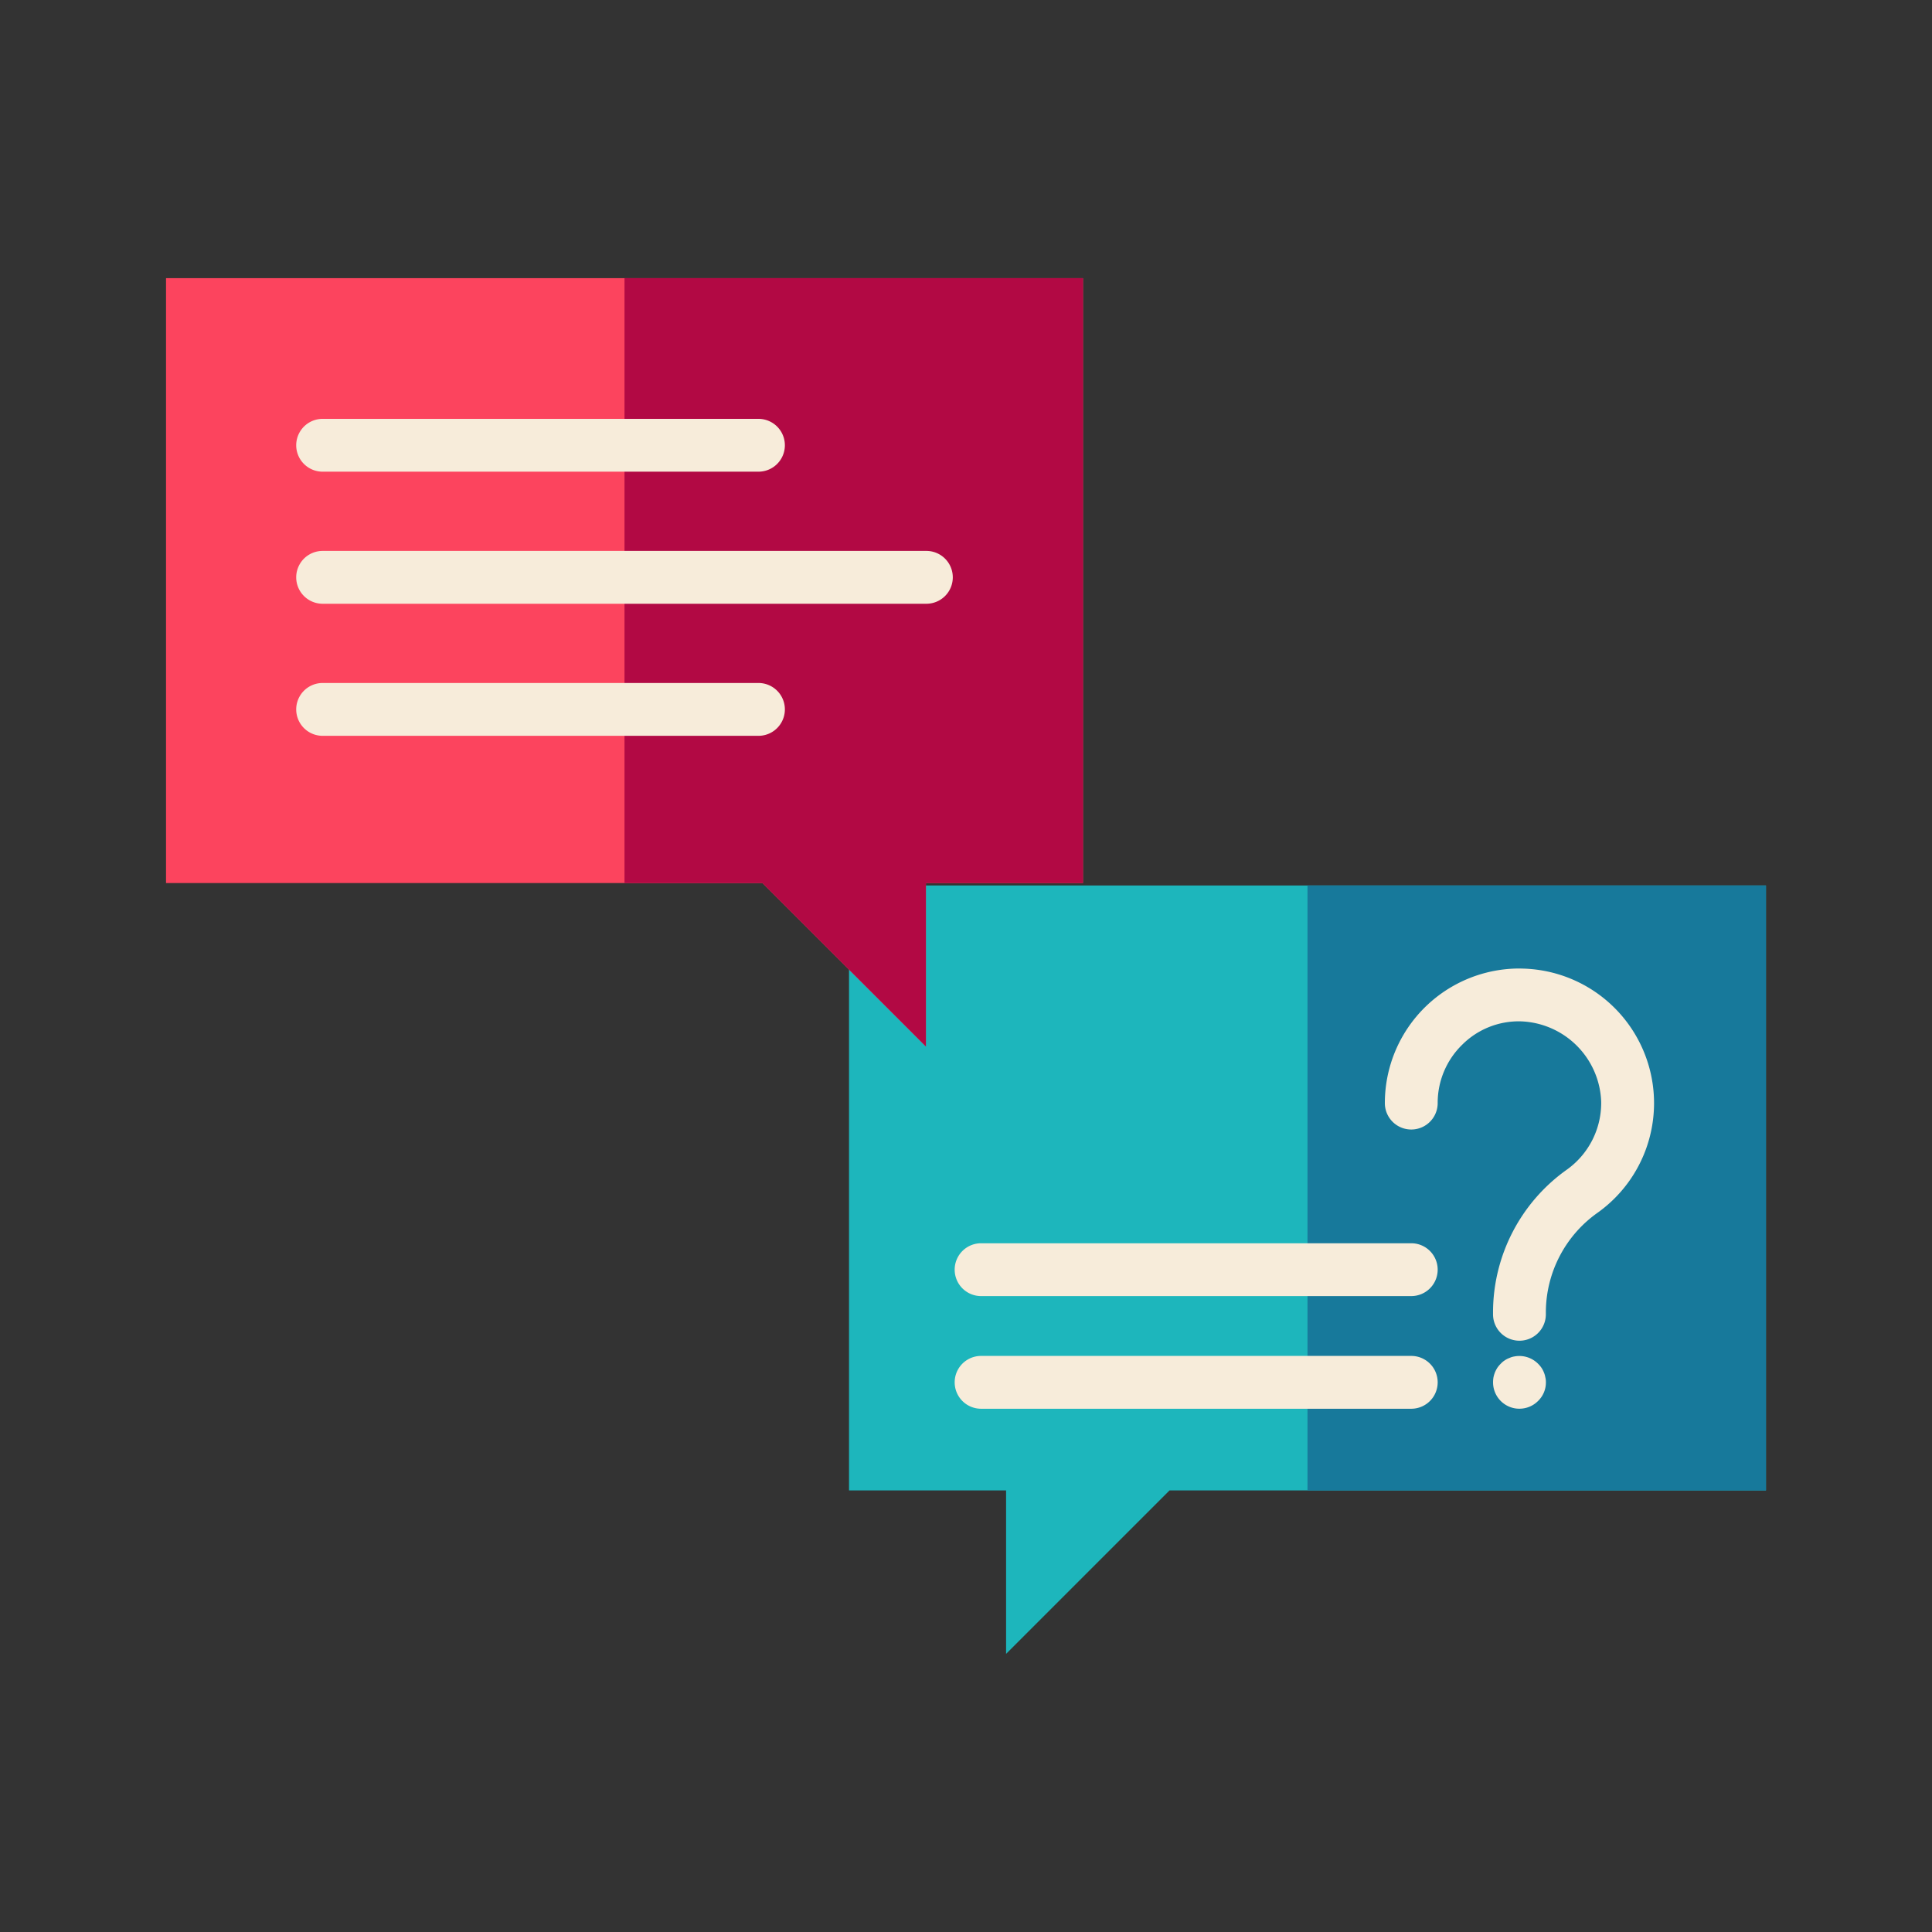 <svg id="Layer_1" data-name="Layer 1" xmlns="http://www.w3.org/2000/svg" viewBox="0 0 128 128"><rect x="0" y="0" width="128" height="128" fill="#333333" stroke="none"/><title>SPEECH</title><polygon points="117 58.666 56.25 58.666 56.25 98.744 66.656 98.744 66.656 109.572 77.484 98.744 117 98.744 117 58.666" style="fill:#1db6bc"/><rect x="86.625" y="58.666" width="30.375" height="40.078" style="fill:#17799b"/><polygon points="11 18.428 71.75 18.428 71.75 58.506 61.344 58.506 61.344 69.334 50.516 58.506 11 58.506 11 18.428" style="fill:#fc445e"/><polygon points="50.516 58.506 61.344 69.334 61.344 58.506 71.75 58.506 71.75 18.428 41.375 18.428 41.375 58.506 50.516 58.506" style="fill:#b20944"/><path d="M21.375,31.25H50.25a1.75,1.75,0,0,0,0-3.5H21.375a1.75,1.75,0,0,0,0,3.5Z" style="fill:#f7ecda"/><path d="M61.375,36.5h-40a1.75,1.75,0,0,0,0,3.5h40a1.75,1.75,0,0,0,0-3.5Z" style="fill:#f7ecda"/><path d="M50.25,45.25H21.375a1.75,1.75,0,0,0,0,3.5H50.25a1.75,1.75,0,0,0,0-3.5Z" style="fill:#f7ecda"/><path d="M93.5,89.833H65a1.75,1.75,0,0,0,0,3.5H93.5a1.75,1.75,0,0,0,0-3.5Z" style="fill:#f7ecda"/><path d="M93.5,82.369H65a1.75,1.75,0,0,0,0,3.5H93.5a1.75,1.75,0,0,0,0-3.5Z" style="fill:#f7ecda"/><path d="M100.793,64.167a8.918,8.918,0,0,0-9.043,8.916,1.75,1.75,0,0,0,3.5,0,5.377,5.377,0,0,1,1.613-3.856,5.3,5.3,0,0,1,3.881-1.56A5.522,5.522,0,0,1,106.083,73a5.43,5.43,0,0,1-2.271,4.489,11.61,11.61,0,0,0-4.895,9.4v.187a1.75,1.75,0,0,0,3.5,0V86.9a8.1,8.1,0,0,1,3.43-6.555,8.917,8.917,0,0,0-5.054-16.175Z" style="fill:#f7ecda"/><path d="M102.28,90.91a1.5,1.5,0,0,0-.16-.3,1.83,1.83,0,0,0-.221-.26,1.754,1.754,0,0,0-1.58-.479,1.179,1.179,0,0,0-.319.1,1.3,1.3,0,0,0-.311.16,1.316,1.316,0,0,0-.26.22,1.761,1.761,0,0,0-.22.26,2.141,2.141,0,0,0-.16.3,1.993,1.993,0,0,0-.1.33,1.9,1.9,0,0,0-.03.34A1.745,1.745,0,0,0,100,93.2a1.669,1.669,0,0,0,.67.13,1.732,1.732,0,0,0,1.229-.511,1.7,1.7,0,0,0,.521-1.239,1.3,1.3,0,0,0-.04-.34A1.4,1.4,0,0,0,102.28,90.91Z" style="fill:#f7ecda"/></svg>